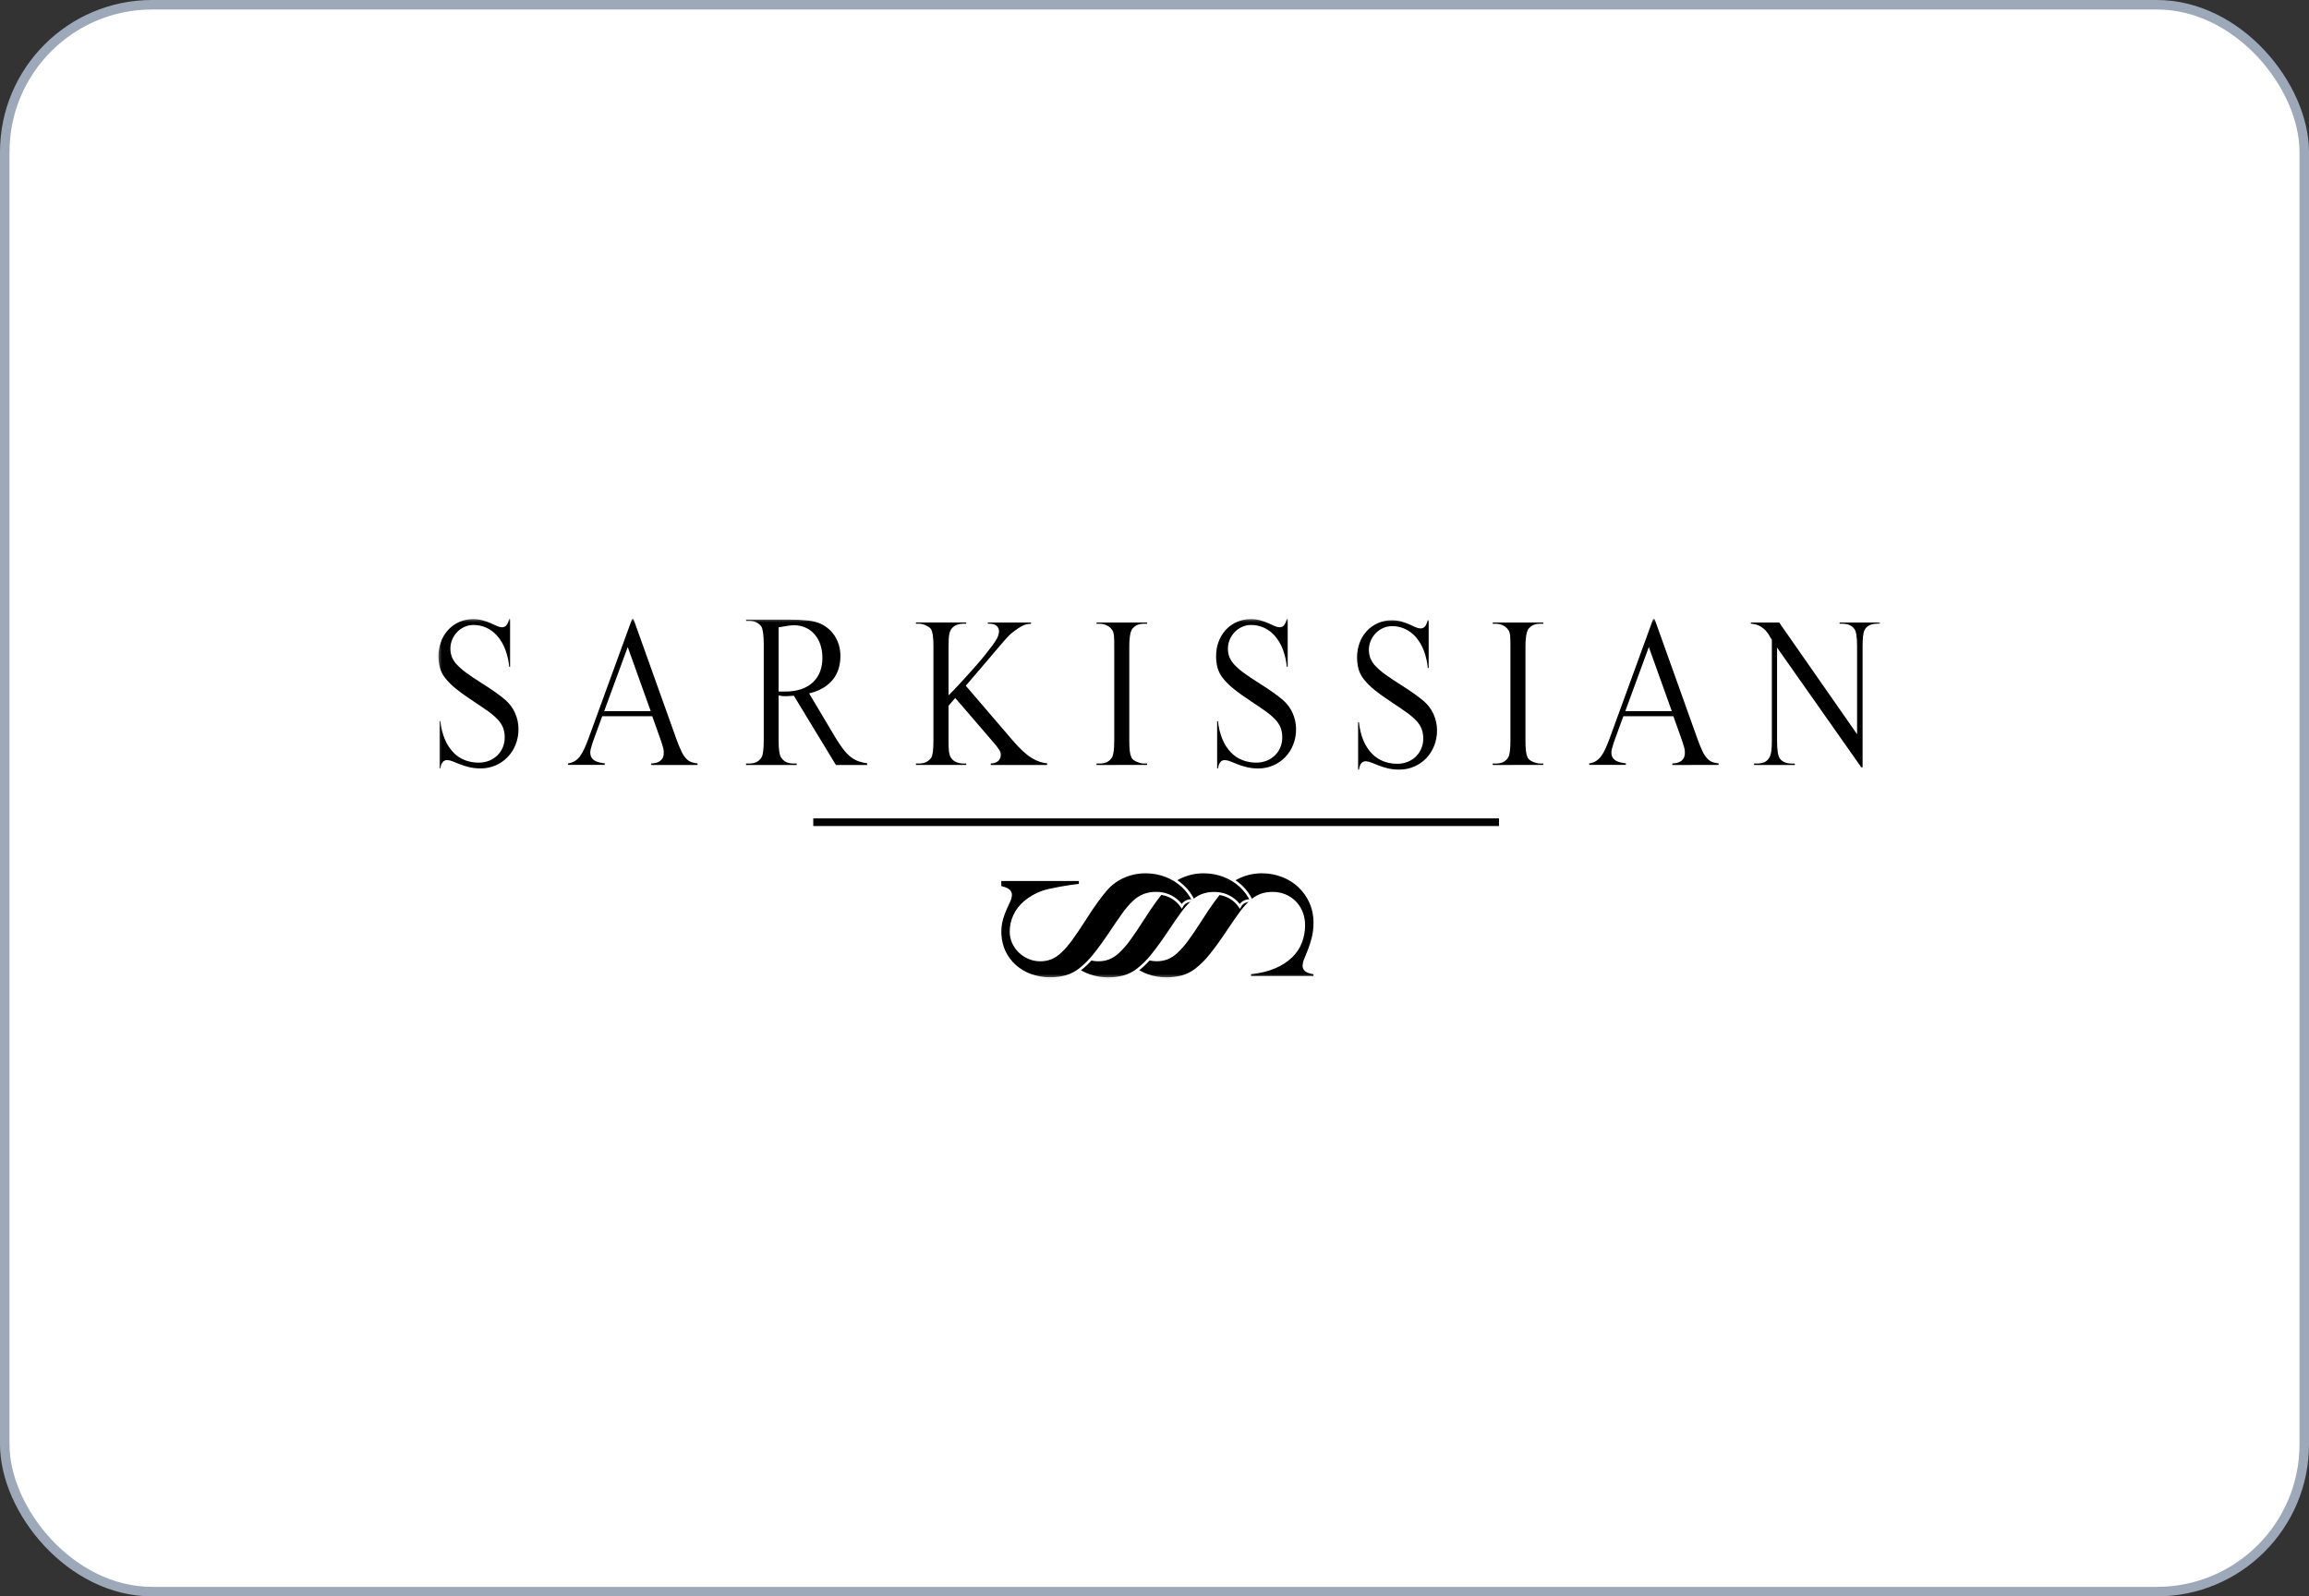 <svg width="243" height="168" viewBox="0 0 243 168" fill="none" xmlns="http://www.w3.org/2000/svg">
<rect x="0" y="0" width="243" height="168" fill="#333333" stroke="none"/>
<rect x="0.5" y="0.5" width="242" height="167" rx="15.5" fill="white"/>
<rect x="0.5" y="0.5" width="242" height="167" rx="15.5" stroke="#9DA8B9"/>
<g clip-path="url(#clip0_521_7745)">
<mask id="mask0_521_7745" style="mask-type:luminance" maskUnits="userSpaceOnUse" x="46" y="65" width="152" height="38">
<path d="M198 65H46V103H198V65Z" fill="white"/>
</mask>
<g mask="url(#mask0_521_7745)">
<path d="M137.224 101.644C137.236 101.394 137.296 101.149 137.401 100.922C137.519 100.64 137.651 100.312 137.798 99.939C137.958 99.524 138.09 99.1 138.195 98.668C138.317 98.153 138.377 97.626 138.372 97.098C138.38 96.358 138.23 95.625 137.93 94.948C137.647 94.312 137.24 93.739 136.732 93.26C136.218 92.782 135.616 92.408 134.959 92.159C134.274 91.896 133.546 91.763 132.812 91.767C132.015 91.761 131.225 91.925 130.496 92.246C129.794 92.553 129.17 93.01 128.667 93.585C128.403 93.884 128.077 94.297 127.689 94.825C127.301 95.353 126.852 96.021 126.341 96.829C125.812 97.656 125.348 98.341 124.947 98.885C124.615 99.35 124.238 99.782 123.822 100.175C123.528 100.456 123.184 100.681 122.807 100.836C122.461 100.963 122.095 101.026 121.726 101.022C121.322 101.024 120.921 100.943 120.549 100.786C120.187 100.635 119.856 100.42 119.572 100.151C119.312 99.903 119.098 99.612 118.941 99.29C118.761 99.729 118.441 100.099 118.031 100.342C118.294 100.841 118.644 101.289 119.065 101.665C119.552 102.096 120.118 102.43 120.733 102.649C121.377 102.879 122.057 102.995 122.741 102.991C123.304 102.998 123.865 102.931 124.41 102.792C124.944 102.641 125.444 102.388 125.881 102.048C126.444 101.607 126.952 101.101 127.395 100.541C127.92 99.902 128.516 99.08 129.183 98.075C129.673 97.337 130.107 96.708 130.485 96.188C130.806 95.734 131.171 95.31 131.573 94.924C131.885 94.623 132.252 94.385 132.653 94.22C133.067 94.068 133.506 93.994 133.947 94.003C134.374 94.001 134.797 94.081 135.194 94.239C135.58 94.393 135.933 94.622 136.23 94.912C136.538 95.215 136.781 95.578 136.944 95.977C137.125 96.421 137.215 96.898 137.209 97.378C137.21 97.97 137.105 98.558 136.9 99.114C136.686 99.686 136.347 100.204 135.908 100.631C135.397 101.12 134.798 101.508 134.143 101.777C133.422 102.088 132.547 102.298 131.518 102.406V102.854H138.372V102.406C137.94 102.347 137.641 102.256 137.475 102.132C137.396 102.077 137.331 102.004 137.288 101.919C137.244 101.834 137.222 101.739 137.224 101.644Z" fill="black" stroke="white" stroke-width="0.279"/>
<path d="M130.594 93.262C130.08 92.784 129.478 92.41 128.821 92.16C128.137 91.897 127.408 91.764 126.674 91.768C125.877 91.763 125.087 91.926 124.357 92.248C123.656 92.555 123.032 93.012 122.529 93.587C122.264 93.886 121.939 94.299 121.551 94.827C121.164 95.355 120.714 96.022 120.203 96.829C119.674 97.659 119.208 98.346 118.805 98.89C118.473 99.355 118.097 99.787 117.681 100.179C117.387 100.46 117.042 100.684 116.666 100.84C116.32 100.967 115.954 101.031 115.585 101.026C115.181 101.028 114.78 100.948 114.408 100.79C114.156 100.684 113.917 100.547 113.699 100.382C113.374 100.753 112.983 101.061 112.547 101.292C112.665 101.424 112.79 101.55 112.923 101.668C113.41 102.099 113.977 102.434 114.592 102.652C115.236 102.882 115.916 102.998 116.6 102.995C117.163 103.001 117.724 102.934 118.268 102.795C118.803 102.644 119.302 102.392 119.74 102.051C120.303 101.61 120.811 101.104 121.254 100.544C121.779 99.905 122.374 99.083 123.042 98.078C123.532 97.34 123.966 96.711 124.343 96.192C124.665 95.737 125.029 95.313 125.432 94.927C125.744 94.627 126.111 94.388 126.512 94.224C126.926 94.071 127.365 93.998 127.806 94.006C128.234 94.004 128.657 94.084 129.053 94.243C129.44 94.397 129.792 94.625 130.09 94.915C130.235 95.056 130.365 95.211 130.478 95.378C130.593 95.161 130.777 94.987 131.002 94.885C131.226 94.782 131.478 94.756 131.719 94.81C131.443 94.23 131.061 93.705 130.594 93.262Z" fill="black" stroke="white" stroke-width="0.279"/>
<path d="M119.32 94.919C119.632 94.618 119.999 94.38 120.401 94.215C120.815 94.063 121.254 93.989 121.695 93.998C122.122 93.996 122.545 94.076 122.942 94.234C123.328 94.388 123.681 94.617 123.978 94.907C124.123 95.048 124.253 95.203 124.366 95.37C124.481 95.152 124.666 94.978 124.891 94.875C125.116 94.772 125.369 94.747 125.61 94.802C125.332 94.224 124.949 93.702 124.481 93.262C123.967 92.784 123.365 92.41 122.708 92.16C122.024 91.897 121.296 91.764 120.562 91.768C119.764 91.763 118.974 91.926 118.245 92.248C117.543 92.554 116.919 93.012 116.416 93.587C116.152 93.886 115.826 94.299 115.439 94.827C115.051 95.355 114.602 96.022 114.092 96.829C113.562 97.659 113.097 98.346 112.695 98.89C112.362 99.355 111.986 99.787 111.569 100.179C111.275 100.46 110.931 100.684 110.555 100.84C110.209 100.967 109.843 101.031 109.474 101.026C109.07 101.028 108.67 100.948 108.298 100.79C107.937 100.637 107.606 100.42 107.322 100.15C107.041 99.882 106.814 99.562 106.653 99.21C106.487 98.848 106.402 98.455 106.404 98.057C106.401 97.473 106.526 96.895 106.771 96.364C107.029 95.816 107.403 95.329 107.867 94.938C108.402 94.49 109.012 94.138 109.669 93.898C110.384 93.624 112.74 93.228 113.681 93.145V92.576H105.238V93.362C105.66 93.454 105.952 93.564 106.114 93.693C106.189 93.748 106.251 93.82 106.293 93.903C106.335 93.987 106.357 94.079 106.356 94.172C106.347 94.395 106.29 94.614 106.19 94.814C106.079 95.058 105.952 95.338 105.808 95.653C105.654 96.002 105.523 96.362 105.418 96.728C105.115 97.851 105.203 99.043 105.667 100.11C105.939 100.699 106.33 101.226 106.814 101.66C107.302 102.091 107.869 102.425 108.484 102.644C109.127 102.874 109.807 102.99 110.491 102.986C111.054 102.993 111.615 102.926 112.16 102.787C112.694 102.636 113.194 102.383 113.631 102.043C114.194 101.602 114.702 101.096 115.146 100.536C115.67 99.897 116.266 99.075 116.933 98.07C117.424 97.332 117.857 96.703 118.234 96.183C118.555 95.729 118.919 95.305 119.32 94.919Z" fill="black" stroke="white" stroke-width="0.279"/>
<path d="M157.754 86.126H85.59V86.93H157.754V86.126Z" fill="black"/>
<path d="M54.706 76.749C54.709 77.312 54.604 77.871 54.399 78.397C54.204 78.899 53.913 79.359 53.542 79.75C53.161 80.152 52.7 80.472 52.189 80.688C51.678 80.904 51.127 81.013 50.571 81.006C50.162 81.01 49.754 80.965 49.356 80.872C49.021 80.792 48.692 80.69 48.371 80.567C48.082 80.456 47.828 80.355 47.609 80.263C47.433 80.183 47.243 80.137 47.05 80.128C46.976 80.126 46.903 80.143 46.838 80.177C46.772 80.21 46.716 80.259 46.674 80.319C46.578 80.447 46.507 80.676 46.461 81.006H46.118V75.757H46.465C46.549 76.546 46.711 77.216 46.953 77.768C47.16 78.27 47.461 78.728 47.839 79.12C48.17 79.458 48.572 79.719 49.016 79.885C49.447 80.041 49.902 80.121 50.361 80.12C50.733 80.126 51.102 80.057 51.447 79.918C51.756 79.793 52.037 79.607 52.272 79.371C52.496 79.143 52.674 78.873 52.793 78.577C52.916 78.273 52.978 77.948 52.976 77.62C52.983 77.282 52.927 76.945 52.81 76.628C52.682 76.321 52.497 76.04 52.264 75.801C51.965 75.494 51.637 75.215 51.285 74.968C50.883 74.679 50.396 74.347 49.824 73.971C49.048 73.46 48.41 73.004 47.912 72.602C47.478 72.263 47.086 71.875 46.744 71.445C46.479 71.11 46.281 70.728 46.162 70.318C46.055 69.901 46.003 69.471 46.008 69.04C46.005 68.516 46.095 67.996 46.273 67.503C46.442 67.032 46.701 66.598 47.036 66.224C47.385 65.836 47.815 65.527 48.295 65.319C48.775 65.111 49.295 65.009 49.819 65.019C50.169 65.015 50.518 65.061 50.855 65.154C51.139 65.234 51.417 65.334 51.687 65.453L52.337 65.746C52.492 65.824 52.663 65.868 52.836 65.875C52.909 65.876 52.98 65.859 53.045 65.827C53.109 65.794 53.166 65.747 53.209 65.689C53.308 65.565 53.393 65.342 53.464 65.019H53.821V70.313H53.464C53.415 69.664 53.275 69.024 53.048 68.412C52.862 67.909 52.59 67.442 52.243 67.033C51.94 66.677 51.563 66.391 51.139 66.193C50.727 66.005 50.28 65.909 49.827 65.912C49.519 65.91 49.214 65.975 48.934 66.103C48.661 66.225 48.413 66.4 48.206 66.615C48.002 66.831 47.838 67.081 47.723 67.354C47.601 67.639 47.538 67.945 47.539 68.255C47.537 68.537 47.586 68.817 47.684 69.082C47.804 69.37 47.978 69.634 48.196 69.859C48.5 70.178 48.834 70.466 49.194 70.721C49.615 71.028 50.147 71.385 50.79 71.791C51.414 72.182 51.93 72.525 52.338 72.821C52.746 73.117 53.064 73.367 53.292 73.572C53.739 73.958 54.093 74.438 54.33 74.977C54.58 75.535 54.708 76.138 54.706 76.749Z" fill="black" stroke="white" stroke-width="0.279"/>
<path d="M68.397 80.645V80.214C68.854 80.207 69.178 80.131 69.372 79.983C69.463 79.916 69.54 79.831 69.597 79.733C69.654 79.635 69.691 79.527 69.704 79.415C69.733 79.147 69.705 78.876 69.621 78.62C69.538 78.325 69.437 78.021 69.327 77.711L68.546 75.515H63.475L62.588 77.948C62.465 78.293 62.372 78.596 62.308 78.857C62.243 79.078 62.245 79.313 62.313 79.533C62.353 79.633 62.413 79.724 62.489 79.8C62.565 79.876 62.656 79.937 62.757 79.978C62.985 80.086 63.327 80.164 63.784 80.208V80.636H59.648V80.214C59.902 80.198 60.149 80.127 60.372 80.006C60.59 79.879 60.778 79.708 60.926 79.504C61.109 79.254 61.262 78.984 61.384 78.699C61.526 78.381 61.674 78.015 61.828 77.601L66.42 65.01H66.766L71.31 77.716C71.462 78.151 71.636 78.577 71.832 78.994C71.951 79.263 72.112 79.512 72.308 79.732C72.455 79.894 72.641 80.016 72.849 80.088C73.076 80.157 73.31 80.2 73.547 80.216V80.645H68.397ZM66.062 68.502L63.786 74.697H68.281L66.062 68.502Z" fill="black" stroke="white" stroke-width="0.279"/>
<path d="M87.895 80.645L83.468 73.361C83.294 73.368 83.143 73.378 83.015 73.39C82.887 73.401 82.771 73.406 82.668 73.406C82.564 73.406 82.475 73.406 82.383 73.4C82.281 73.396 82.179 73.382 82.079 73.361V77.876C82.079 78.871 82.172 79.478 82.359 79.694C82.603 80.039 82.973 80.211 83.468 80.211H83.98V80.648H78.375V80.211H78.867C79.432 80.211 79.824 80.004 80.043 79.591C80.172 79.346 80.236 78.775 80.237 77.879V67.815C80.237 66.858 80.154 66.245 79.987 65.977C79.857 65.821 79.694 65.695 79.51 65.609C79.308 65.521 79.089 65.478 78.869 65.483H78.377V65.07H83.122C83.733 65.064 84.344 65.092 84.951 65.153C85.388 65.192 85.817 65.286 86.23 65.434C86.565 65.565 86.879 65.745 87.161 65.968C87.448 66.195 87.701 66.465 87.909 66.767C88.127 67.084 88.295 67.433 88.407 67.8C88.529 68.202 88.589 68.62 88.585 69.04C88.588 69.501 88.524 69.959 88.393 70.401C88.268 70.82 88.067 71.212 87.799 71.559C87.517 71.915 87.176 72.219 86.789 72.458C86.349 72.731 85.869 72.935 85.366 73.061L88.038 77.543C88.289 77.965 88.562 78.374 88.858 78.766C89.077 79.059 89.333 79.324 89.619 79.553C89.863 79.745 90.137 79.894 90.431 79.995C90.744 80.098 91.067 80.169 91.395 80.208V80.645H87.895ZM86.41 69.248C86.415 68.794 86.348 68.342 86.212 67.908C86.094 67.531 85.902 67.18 85.648 66.875C85.405 66.588 85.102 66.357 84.761 66.197C84.395 66.028 83.996 65.94 83.593 65.939C83.382 65.942 83.171 65.959 82.962 65.99C82.713 66.025 82.413 66.073 82.079 66.134V72.637H82.633C83.201 72.648 83.767 72.563 84.307 72.385C84.746 72.236 85.147 71.995 85.484 71.678C85.794 71.376 86.033 71.009 86.183 70.603C86.339 70.168 86.416 69.709 86.41 69.248Z" fill="black" stroke="white" stroke-width="0.279"/>
<path d="M104.129 80.645V80.214C104.502 80.214 104.767 80.147 104.925 80.011C105 79.951 105.061 79.875 105.105 79.79C105.149 79.704 105.175 79.611 105.181 79.515C105.202 79.337 105.157 79.157 105.055 79.008C104.878 78.739 104.681 78.483 104.467 78.242L100.531 73.669L99.962 74.331V77.924C99.962 78.172 99.962 78.385 99.972 78.565C99.982 78.745 99.99 78.903 100.005 79.039C100.019 79.157 100.041 79.274 100.074 79.388C100.101 79.484 100.141 79.574 100.194 79.658C100.309 79.845 100.481 79.99 100.685 80.071C100.902 80.164 101.135 80.212 101.37 80.212H101.823V80.64H96.254V80.214H96.708C97.235 80.214 97.627 80.03 97.884 79.662C98.025 79.445 98.096 78.866 98.096 77.926V68.063C98.103 67.662 98.082 67.262 98.033 66.864C97.991 66.582 97.929 66.381 97.846 66.26C97.794 66.195 97.732 66.14 97.662 66.095C97.572 66.035 97.477 65.982 97.378 65.937C97.269 65.888 97.156 65.849 97.04 65.819C96.932 65.791 96.82 65.776 96.708 65.774H96.254V65.368H101.823V65.774H101.37C101.17 65.775 100.971 65.809 100.782 65.875C100.588 65.94 100.415 66.057 100.283 66.213C100.229 66.277 100.184 66.347 100.148 66.421C100.102 66.524 100.068 66.632 100.047 66.742C100.013 66.913 99.992 67.086 99.984 67.26C99.971 67.471 99.965 67.738 99.965 68.061V72.848C100.034 72.78 100.178 72.63 100.394 72.397C100.61 72.164 100.91 71.842 101.296 71.429C102.254 70.391 103.019 69.514 103.591 68.798C104.164 68.082 104.549 67.555 104.747 67.218C104.901 66.975 104.987 66.695 104.996 66.407C104.991 66.245 104.921 66.091 104.803 65.979C104.675 65.844 104.449 65.777 104.128 65.777H103.819V65.371H108.641V65.777C108.512 65.776 108.383 65.784 108.255 65.799C108.128 65.815 108.004 65.845 107.884 65.889C107.748 65.942 107.616 66.005 107.49 66.079C107.326 66.173 107.169 66.276 107.018 66.388L106.651 66.658C106.548 66.736 106.45 66.821 106.358 66.912C106.261 67.006 106.153 67.12 106.025 67.255C105.898 67.391 105.747 67.569 105.558 67.79C105.37 68.012 105.134 68.286 104.858 68.612C104.582 68.938 104.234 69.347 103.817 69.835L101.822 72.166L106.643 77.787C107.434 78.71 108.113 79.337 108.679 79.668C108.938 79.83 109.218 79.959 109.51 80.052C109.781 80.132 110.06 80.188 110.341 80.217V80.645H104.129Z" fill="black" stroke="white" stroke-width="0.279"/>
<path d="M115.262 80.645V80.214H115.735C115.97 80.221 116.203 80.177 116.42 80.085C116.614 79.991 116.778 79.845 116.893 79.662C117.046 79.451 117.123 78.872 117.124 77.926V68.063C117.124 67.8 117.122 67.577 117.119 67.393C117.119 67.209 117.108 67.051 117.095 66.92C117.085 66.808 117.064 66.697 117.032 66.589C117.005 66.504 116.965 66.425 116.912 66.354C116.784 66.168 116.607 66.022 116.4 65.931C116.192 65.832 115.965 65.78 115.735 65.779H115.262V65.373H120.857V65.779H120.384C119.869 65.779 119.483 65.963 119.227 66.331C119.136 66.527 119.077 66.736 119.052 66.951C119.002 67.32 118.98 67.693 118.986 68.066V77.93C118.98 78.314 118.999 78.698 119.043 79.079C119.065 79.29 119.122 79.495 119.209 79.688C119.254 79.761 119.313 79.824 119.383 79.874C119.474 79.94 119.573 79.996 119.677 80.039C119.792 80.088 119.91 80.13 120.03 80.163C120.146 80.196 120.266 80.213 120.386 80.213H120.859V80.642L115.262 80.645Z" fill="black" stroke="white" stroke-width="0.279"/>
<path d="M136.538 76.748C136.542 77.311 136.439 77.87 136.234 78.396C136.042 78.899 135.752 79.36 135.381 79.753C135 80.155 134.54 80.475 134.028 80.691C133.517 80.907 132.966 81.016 132.41 81.01C132.001 81.014 131.593 80.968 131.194 80.875C130.86 80.795 130.531 80.693 130.21 80.57C129.921 80.46 129.666 80.359 129.448 80.266C129.272 80.186 129.082 80.14 128.889 80.131C128.815 80.13 128.742 80.146 128.677 80.18C128.611 80.213 128.555 80.262 128.512 80.322C128.416 80.45 128.345 80.68 128.3 81.01H127.953V75.761H128.3C128.384 76.549 128.546 77.219 128.788 77.771C128.996 78.273 129.296 78.731 129.675 79.123C130.006 79.459 130.408 79.719 130.852 79.884C131.283 80.04 131.738 80.12 132.197 80.119C132.568 80.124 132.935 80.055 133.278 79.917C133.587 79.792 133.868 79.606 134.104 79.37C134.328 79.142 134.505 78.872 134.624 78.576C134.747 78.272 134.809 77.947 134.807 77.619C134.814 77.281 134.758 76.944 134.641 76.627C134.513 76.32 134.328 76.039 134.095 75.8C133.796 75.493 133.468 75.214 133.117 74.967C132.715 74.678 132.227 74.346 131.655 73.97C130.877 73.459 130.24 73.003 129.744 72.601C129.311 72.262 128.921 71.874 128.58 71.444C128.315 71.109 128.117 70.727 127.998 70.317C127.89 69.9 127.839 69.47 127.844 69.039C127.841 68.516 127.931 67.995 128.108 67.502C128.278 67.031 128.536 66.597 128.871 66.223C129.22 65.835 129.65 65.526 130.13 65.319C130.611 65.111 131.131 65.008 131.655 65.018C132.005 65.014 132.354 65.06 132.691 65.153C132.975 65.234 133.253 65.334 133.522 65.452L134.173 65.745C134.328 65.823 134.498 65.867 134.672 65.874C134.744 65.875 134.816 65.858 134.88 65.826C134.945 65.793 135.001 65.746 135.044 65.688C135.143 65.564 135.228 65.341 135.3 65.018H135.656V70.312H135.3C135.25 69.663 135.11 69.023 134.884 68.411C134.698 67.908 134.426 67.442 134.079 67.032C133.775 66.676 133.399 66.389 132.974 66.192C132.562 66.004 132.115 65.908 131.662 65.911C131.354 65.909 131.05 65.974 130.77 66.102C130.496 66.225 130.249 66.399 130.041 66.614C129.833 66.832 129.666 67.086 129.549 67.363C129.427 67.648 129.365 67.954 129.366 68.264C129.363 68.546 129.412 68.826 129.511 69.091C129.631 69.379 129.804 69.643 130.022 69.868C130.326 70.187 130.66 70.475 131.02 70.73C131.441 71.037 131.973 71.394 132.616 71.799C133.24 72.191 133.756 72.534 134.164 72.83C134.572 73.126 134.892 73.376 135.124 73.579C135.57 73.966 135.924 74.446 136.161 74.984C136.41 75.539 136.539 76.14 136.538 76.748Z" fill="black" stroke="white" stroke-width="0.279"/>
<path d="M156.957 80.645V80.214H157.429C157.664 80.221 157.898 80.177 158.114 80.085C158.308 79.991 158.473 79.845 158.587 79.662C158.741 79.451 158.818 78.872 158.818 77.926V68.063C158.818 67.8 158.816 67.577 158.812 67.393C158.812 67.209 158.801 67.051 158.789 66.92C158.78 66.808 158.759 66.697 158.726 66.589C158.7 66.504 158.658 66.425 158.606 66.354C158.478 66.168 158.301 66.022 158.094 65.931C157.887 65.832 157.659 65.78 157.429 65.779H156.957V65.373H162.551V65.779H162.078C161.564 65.779 161.177 65.963 160.92 66.331C160.83 66.527 160.772 66.736 160.747 66.951C160.697 67.32 160.674 67.693 160.68 68.066V77.93C160.673 78.314 160.693 78.698 160.738 79.079C160.759 79.29 160.815 79.495 160.904 79.688C160.948 79.761 161.006 79.824 161.077 79.874C161.168 79.94 161.267 79.995 161.371 80.039C161.486 80.088 161.603 80.13 161.724 80.163C161.839 80.196 161.96 80.213 162.08 80.213H162.553V80.642L156.957 80.645Z" fill="black" stroke="white" stroke-width="0.279"/>
<path d="M175.856 80.645V80.214C176.313 80.207 176.638 80.132 176.831 79.984C176.923 79.917 177.001 79.832 177.059 79.734C177.117 79.636 177.154 79.528 177.168 79.415C177.197 79.147 177.169 78.877 177.085 78.621C177.002 78.325 176.901 78.021 176.79 77.711L176.009 75.515H170.938L170.052 77.948C169.943 78.246 169.85 78.549 169.772 78.857C169.706 79.078 169.708 79.313 169.777 79.533C169.816 79.633 169.877 79.724 169.953 79.8C170.029 79.877 170.119 79.937 170.22 79.978C170.449 80.086 170.791 80.164 171.247 80.209V80.637H167.109V80.214C167.363 80.199 167.61 80.127 167.832 80.006C168.05 79.879 168.239 79.708 168.387 79.504C168.57 79.254 168.724 78.984 168.846 78.699C168.987 78.381 169.135 78.015 169.289 77.601L173.881 65.008H174.228L178.772 77.714C178.964 78.247 179.139 78.673 179.292 78.992C179.414 79.26 179.574 79.509 179.77 79.73C179.916 79.892 180.103 80.014 180.311 80.085C180.538 80.154 180.773 80.198 181.01 80.214V80.642L175.856 80.645ZM173.522 68.502L171.247 74.698H175.742L173.522 68.502Z" fill="black" stroke="white" stroke-width="0.279"/>
<path d="M197.538 65.777C197.293 65.77 197.049 65.819 196.824 65.917C196.628 66.009 196.466 66.161 196.362 66.351C196.226 66.606 196.159 67.161 196.159 68.018V80.893H195.812L187.159 68.592V77.975C187.159 78.915 187.249 79.507 187.429 79.755C187.667 80.063 188.05 80.217 188.577 80.217H189.031V80.645H184.459V80.214H184.912C185.163 80.222 185.411 80.176 185.641 80.079C185.84 79.985 186.002 79.826 186.098 79.628C186.194 79.449 186.254 79.252 186.273 79.049C186.316 78.693 186.336 78.334 186.331 77.975V67.365C186.241 67.242 186.162 67.112 186.094 66.976C185.989 66.784 185.859 66.606 185.708 66.447C185.527 66.257 185.315 66.099 185.081 65.979C184.783 65.834 184.453 65.765 184.121 65.777V65.371H187.314L195.3 76.825V68.018C195.3 67.049 195.21 66.463 195.03 66.26C194.792 65.938 194.414 65.777 193.893 65.777H193.459V65.371H197.992V65.777H197.538Z" fill="black" stroke="white" stroke-width="0.279"/>
<path d="M151.373 76.871C151.376 77.433 151.273 77.991 151.068 78.516C150.876 79.019 150.587 79.48 150.218 79.874C149.847 80.264 149.401 80.576 148.908 80.793C148.384 81.022 147.817 81.137 147.245 81.13C146.836 81.134 146.428 81.089 146.029 80.996C145.695 80.915 145.367 80.813 145.046 80.691C144.757 80.58 144.502 80.479 144.284 80.387C144.108 80.307 143.918 80.261 143.725 80.252C143.651 80.25 143.578 80.267 143.512 80.301C143.446 80.334 143.39 80.383 143.348 80.444C143.252 80.571 143.182 80.8 143.136 81.13H142.789V75.88H143.136C143.22 76.668 143.382 77.339 143.623 77.891C143.831 78.393 144.132 78.851 144.51 79.242C144.842 79.579 145.244 79.839 145.688 80.004C146.119 80.16 146.574 80.24 147.033 80.24C147.404 80.245 147.771 80.175 148.114 80.037C148.418 79.915 148.694 79.734 148.925 79.504C149.156 79.274 149.338 78.999 149.46 78.697C149.583 78.392 149.645 78.067 149.643 77.74C149.65 77.401 149.594 77.065 149.476 76.748C149.349 76.44 149.164 76.16 148.932 75.921C148.633 75.614 148.305 75.336 147.954 75.09C147.551 74.801 147.064 74.469 146.492 74.093C145.713 73.582 145.076 73.126 144.58 72.725C144.148 72.385 143.758 71.997 143.417 71.567C143.151 71.233 142.954 70.85 142.835 70.441C142.727 70.023 142.675 69.594 142.68 69.163C142.677 68.639 142.767 68.118 142.945 67.625C143.114 67.154 143.373 66.72 143.708 66.347C144.057 65.958 144.487 65.65 144.967 65.442C145.448 65.234 145.967 65.131 146.491 65.141C146.841 65.138 147.19 65.183 147.528 65.276C147.812 65.357 148.089 65.457 148.359 65.575L149.009 65.868C149.164 65.946 149.334 65.99 149.508 65.998C149.58 65.998 149.652 65.981 149.716 65.949C149.781 65.917 149.837 65.87 149.88 65.812C149.979 65.688 150.064 65.464 150.136 65.141H150.492V70.436H150.135C150.086 69.786 149.946 69.146 149.719 68.534C149.534 68.032 149.261 67.565 148.915 67.155C148.611 66.799 148.234 66.513 147.81 66.315C147.398 66.128 146.951 66.032 146.498 66.034C146.19 66.032 145.886 66.098 145.606 66.225C145.332 66.348 145.085 66.522 144.877 66.737C144.669 66.955 144.502 67.209 144.385 67.486C144.155 68.038 144.141 68.655 144.347 69.216C144.467 69.504 144.64 69.767 144.857 69.993C145.161 70.311 145.495 70.6 145.855 70.855C146.276 71.162 146.809 71.519 147.452 71.924C148.076 72.316 148.592 72.659 148.998 72.955C149.408 73.252 149.727 73.502 149.959 73.704C150.405 74.091 150.759 74.57 150.996 75.109C151.245 75.663 151.374 76.264 151.373 76.871Z" fill="black" stroke="white" stroke-width="0.279"/>
</g>
</g>
<defs>
<clipPath id="clip0_521_7745">
<rect width="152" height="38" fill="white" transform="translate(46 65)"/>
</clipPath>
</defs>
</svg>
